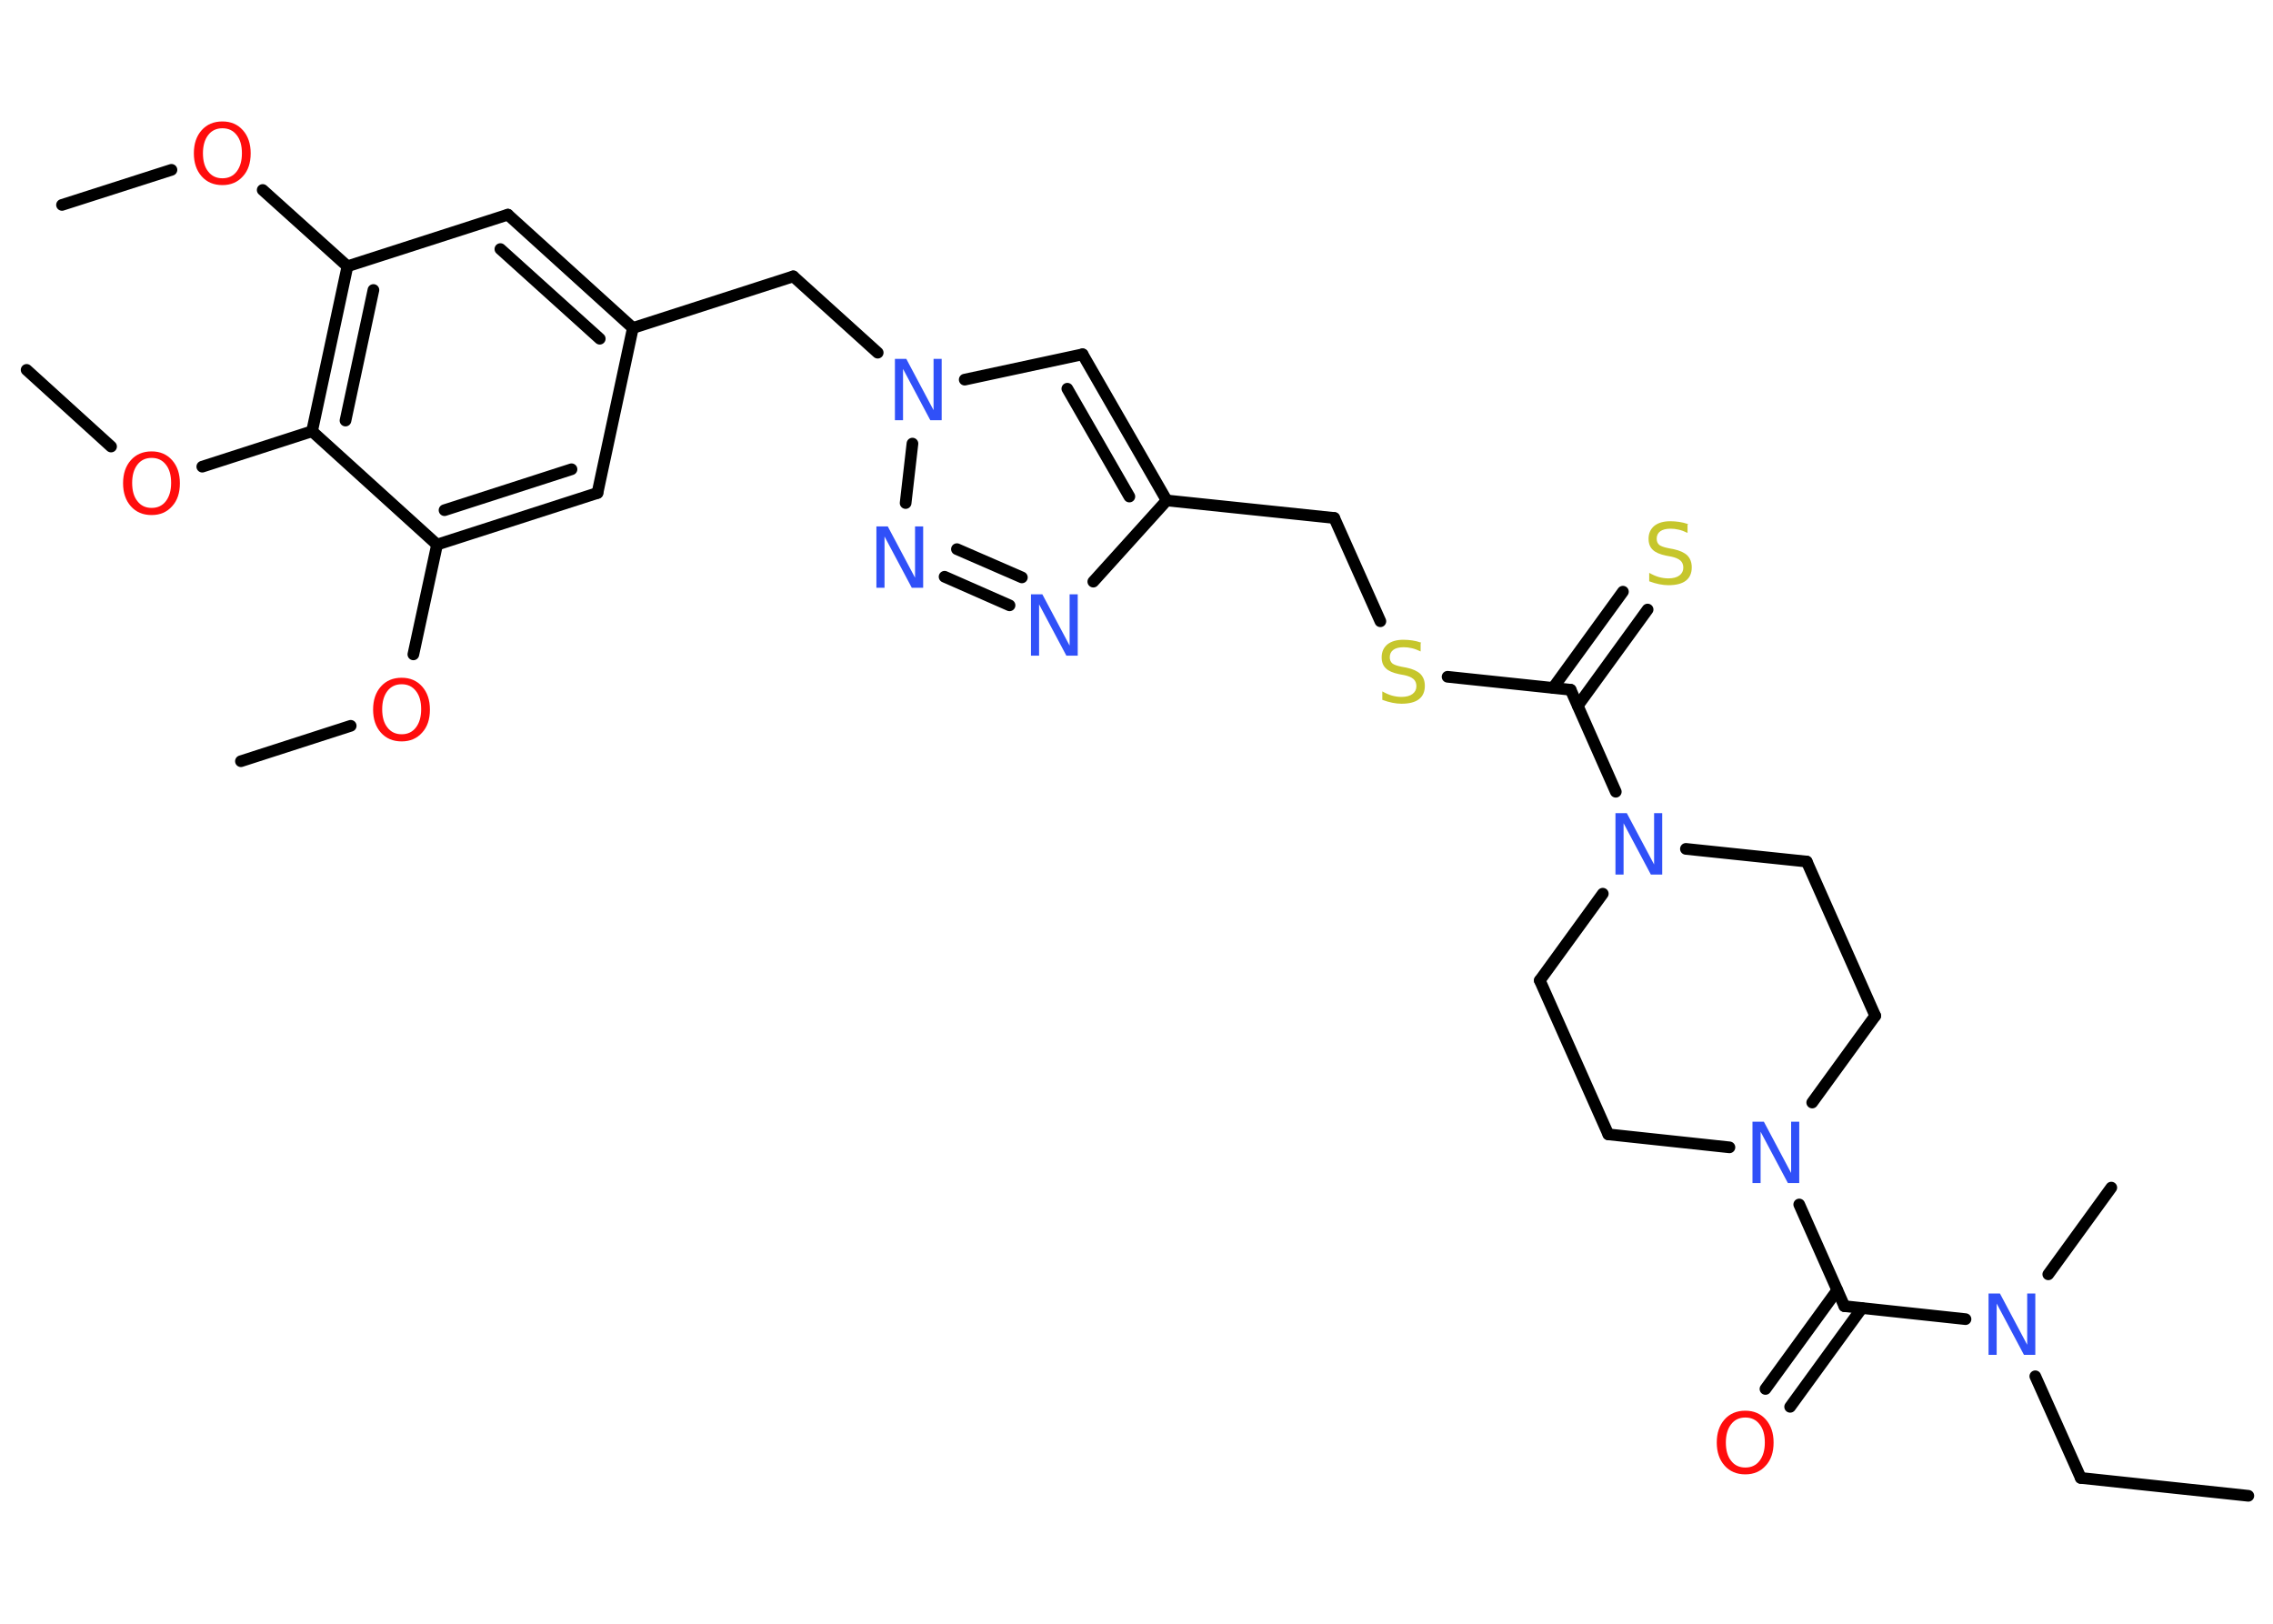 <?xml version='1.0' encoding='UTF-8'?>
<!DOCTYPE svg PUBLIC "-//W3C//DTD SVG 1.1//EN" "http://www.w3.org/Graphics/SVG/1.1/DTD/svg11.dtd">
<svg version='1.2' xmlns='http://www.w3.org/2000/svg' xmlns:xlink='http://www.w3.org/1999/xlink' width='70.0mm' height='50.0mm' viewBox='0 0 70.0 50.0'>
  <desc>Generated by the Chemistry Development Kit (http://github.com/cdk)</desc>
  <g stroke-linecap='round' stroke-linejoin='round' stroke='#000000' stroke-width='.36' fill='#3050F8'>
    <rect x='.0' y='.0' width='70.0' height='50.0' fill='#FFFFFF' stroke='none'/>
    <g id='mol1' class='mol'>
      <line id='mol1bnd1' class='bond' x1='69.24' y1='46.06' x2='64.08' y2='45.51'/>
      <line id='mol1bnd2' class='bond' x1='64.08' y1='45.51' x2='62.68' y2='42.38'/>
      <line id='mol1bnd3' class='bond' x1='63.08' y1='39.24' x2='65.02' y2='36.57'/>
      <line id='mol1bnd4' class='bond' x1='60.53' y1='40.62' x2='56.8' y2='40.22'/>
      <g id='mol1bnd5' class='bond'>
        <line x1='57.34' y1='40.28' x2='55.13' y2='43.32'/>
        <line x1='56.58' y1='39.73' x2='54.37' y2='42.77'/>
      </g>
      <line id='mol1bnd6' class='bond' x1='56.8' y1='40.22' x2='55.41' y2='37.09'/>
      <line id='mol1bnd7' class='bond' x1='55.81' y1='33.95' x2='57.75' y2='31.28'/>
      <line id='mol1bnd8' class='bond' x1='57.75' y1='31.28' x2='55.64' y2='26.53'/>
      <line id='mol1bnd9' class='bond' x1='55.64' y1='26.53' x2='51.92' y2='26.14'/>
      <line id='mol1bnd10' class='bond' x1='49.76' y1='24.38' x2='48.37' y2='21.24'/>
      <g id='mol1bnd11' class='bond'>
        <line x1='47.83' y1='21.18' x2='49.98' y2='18.22'/>
        <line x1='48.59' y1='21.73' x2='50.74' y2='18.77'/>
      </g>
      <line id='mol1bnd12' class='bond' x1='48.37' y1='21.24' x2='44.58' y2='20.84'/>
      <line id='mol1bnd13' class='bond' x1='42.51' y1='19.13' x2='41.09' y2='15.95'/>
      <line id='mol1bnd14' class='bond' x1='41.09' y1='15.95' x2='35.93' y2='15.41'/>
      <g id='mol1bnd15' class='bond'>
        <line x1='35.93' y1='15.41' x2='33.34' y2='10.91'/>
        <line x1='34.78' y1='15.29' x2='32.87' y2='11.97'/>
      </g>
      <line id='mol1bnd16' class='bond' x1='33.34' y1='10.91' x2='29.71' y2='11.69'/>
      <line id='mol1bnd17' class='bond' x1='27.03' y1='10.86' x2='24.43' y2='8.51'/>
      <line id='mol1bnd18' class='bond' x1='24.43' y1='8.51' x2='19.49' y2='10.1'/>
      <g id='mol1bnd19' class='bond'>
        <line x1='19.49' y1='10.1' x2='15.64' y2='6.61'/>
        <line x1='18.47' y1='10.43' x2='15.41' y2='7.67'/>
      </g>
      <line id='mol1bnd20' class='bond' x1='15.64' y1='6.61' x2='10.7' y2='8.2'/>
      <line id='mol1bnd21' class='bond' x1='10.7' y1='8.2' x2='8.09' y2='5.85'/>
      <line id='mol1bnd22' class='bond' x1='5.28' y1='5.23' x2='1.91' y2='6.31'/>
      <g id='mol1bnd23' class='bond'>
        <line x1='10.7' y1='8.2' x2='9.61' y2='13.28'/>
        <line x1='11.5' y1='8.93' x2='10.64' y2='12.95'/>
      </g>
      <line id='mol1bnd24' class='bond' x1='9.61' y1='13.28' x2='6.23' y2='14.37'/>
      <line id='mol1bnd25' class='bond' x1='3.42' y1='13.75' x2='.82' y2='11.39'/>
      <line id='mol1bnd26' class='bond' x1='9.61' y1='13.28' x2='13.46' y2='16.77'/>
      <line id='mol1bnd27' class='bond' x1='13.46' y1='16.77' x2='12.73' y2='20.15'/>
      <line id='mol1bnd28' class='bond' x1='10.8' y1='22.35' x2='7.42' y2='23.44'/>
      <g id='mol1bnd29' class='bond'>
        <line x1='13.46' y1='16.77' x2='18.4' y2='15.18'/>
        <line x1='13.69' y1='15.71' x2='17.6' y2='14.45'/>
      </g>
      <line id='mol1bnd30' class='bond' x1='19.49' y1='10.1' x2='18.4' y2='15.18'/>
      <line id='mol1bnd31' class='bond' x1='28.1' y1='13.66' x2='27.89' y2='15.49'/>
      <g id='mol1bnd32' class='bond'>
        <line x1='29.09' y1='17.76' x2='31.09' y2='18.64'/>
        <line x1='29.47' y1='16.91' x2='31.47' y2='17.78'/>
      </g>
      <line id='mol1bnd33' class='bond' x1='35.93' y1='15.41' x2='33.67' y2='17.91'/>
      <line id='mol1bnd34' class='bond' x1='49.36' y1='27.52' x2='47.42' y2='30.19'/>
      <line id='mol1bnd35' class='bond' x1='47.42' y1='30.19' x2='49.53' y2='34.93'/>
      <line id='mol1bnd36' class='bond' x1='53.26' y1='35.33' x2='49.53' y2='34.93'/>
      <path id='mol1atm3' class='atom' d='M61.25 39.83h.34l.84 1.58v-1.58h.25v1.89h-.35l-.84 -1.58v1.58h-.25v-1.89z' stroke='none'/>
      <path id='mol1atm6' class='atom' d='M53.75 43.65q-.28 .0 -.44 .21q-.16 .21 -.16 .56q.0 .36 .16 .56q.16 .21 .44 .21q.28 .0 .44 -.21q.16 -.21 .16 -.56q.0 -.36 -.16 -.56q-.16 -.21 -.44 -.21zM53.75 43.44q.39 .0 .63 .27q.24 .27 .24 .71q.0 .45 -.24 .71q-.24 .27 -.63 .27q-.4 .0 -.64 -.27q-.24 -.27 -.24 -.71q.0 -.44 .24 -.71q.24 -.27 .64 -.27z' stroke='none' fill='#FF0D0D'/>
      <path id='mol1atm7' class='atom' d='M53.98 34.54h.34l.84 1.58v-1.58h.25v1.89h-.35l-.84 -1.58v1.58h-.25v-1.89z' stroke='none'/>
      <path id='mol1atm10' class='atom' d='M49.76 25.04h.34l.84 1.58v-1.58h.25v1.89h-.35l-.84 -1.58v1.58h-.25v-1.89z' stroke='none'/>
      <path id='mol1atm12' class='atom' d='M51.97 16.16v.25q-.14 -.07 -.27 -.1q-.13 -.03 -.25 -.03q-.21 .0 -.32 .08q-.11 .08 -.11 .23q.0 .12 .08 .19q.08 .06 .28 .1l.16 .03q.28 .06 .42 .19q.14 .14 .14 .37q.0 .27 -.18 .41q-.18 .14 -.54 .14q-.13 .0 -.28 -.03q-.15 -.03 -.31 -.09v-.26q.16 .09 .3 .13q.15 .04 .29 .04q.22 .0 .34 -.09q.12 -.09 .12 -.24q.0 -.14 -.09 -.22q-.09 -.08 -.28 -.12l-.16 -.03q-.29 -.06 -.41 -.18q-.13 -.12 -.13 -.34q.0 -.25 .18 -.4q.18 -.14 .49 -.14q.13 .0 .27 .02q.14 .02 .28 .07z' stroke='none' fill='#C6C62C'/>
      <path id='mol1atm13' class='atom' d='M43.75 19.81v.25q-.14 -.07 -.27 -.1q-.13 -.03 -.25 -.03q-.21 .0 -.32 .08q-.11 .08 -.11 .23q.0 .12 .08 .19q.08 .06 .28 .1l.16 .03q.28 .06 .42 .19q.14 .14 .14 .37q.0 .27 -.18 .41q-.18 .14 -.54 .14q-.13 .0 -.28 -.03q-.15 -.03 -.31 -.09v-.26q.16 .09 .3 .13q.15 .04 .29 .04q.22 .0 .34 -.09q.12 -.09 .12 -.24q.0 -.14 -.09 -.22q-.09 -.08 -.28 -.12l-.16 -.03q-.29 -.06 -.41 -.18q-.13 -.12 -.13 -.34q.0 -.25 .18 -.4q.18 -.14 .49 -.14q.13 .0 .27 .02q.14 .02 .28 .07z' stroke='none' fill='#C6C62C'/>
      <path id='mol1atm17' class='atom' d='M27.57 11.05h.34l.84 1.58v-1.58h.25v1.89h-.35l-.84 -1.58v1.58h-.25v-1.89z' stroke='none'/>
      <path id='mol1atm22' class='atom' d='M6.85 3.95q-.28 .0 -.44 .21q-.16 .21 -.16 .56q.0 .36 .16 .56q.16 .21 .44 .21q.28 .0 .44 -.21q.16 -.21 .16 -.56q.0 -.36 -.16 -.56q-.16 -.21 -.44 -.21zM6.85 3.74q.39 .0 .63 .27q.24 .27 .24 .71q.0 .45 -.24 .71q-.24 .27 -.63 .27q-.4 .0 -.64 -.27q-.24 -.27 -.24 -.71q.0 -.44 .24 -.71q.24 -.27 .64 -.27z' stroke='none' fill='#FF0D0D'/>
      <path id='mol1atm25' class='atom' d='M4.67 14.1q-.28 .0 -.44 .21q-.16 .21 -.16 .56q.0 .36 .16 .56q.16 .21 .44 .21q.28 .0 .44 -.21q.16 -.21 .16 -.56q.0 -.36 -.16 -.56q-.16 -.21 -.44 -.21zM4.67 13.9q.39 .0 .63 .27q.24 .27 .24 .71q.0 .45 -.24 .71q-.24 .27 -.63 .27q-.4 .0 -.64 -.27q-.24 -.27 -.24 -.71q.0 -.44 .24 -.71q.24 -.27 .64 -.27z' stroke='none' fill='#FF0D0D'/>
      <path id='mol1atm28' class='atom' d='M12.37 21.07q-.28 .0 -.44 .21q-.16 .21 -.16 .56q.0 .36 .16 .56q.16 .21 .44 .21q.28 .0 .44 -.21q.16 -.21 .16 -.56q.0 -.36 -.16 -.56q-.16 -.21 -.44 -.21zM12.37 20.87q.39 .0 .63 .27q.24 .27 .24 .71q.0 .45 -.24 .71q-.24 .27 -.63 .27q-.4 .0 -.64 -.27q-.24 -.27 -.24 -.71q.0 -.44 .24 -.71q.24 -.27 .64 -.27z' stroke='none' fill='#FF0D0D'/>
      <path id='mol1atm31' class='atom' d='M27.0 16.21h.34l.84 1.58v-1.58h.25v1.89h-.35l-.84 -1.58v1.58h-.25v-1.89z' stroke='none'/>
      <path id='mol1atm32' class='atom' d='M31.76 18.3h.34l.84 1.58v-1.58h.25v1.89h-.35l-.84 -1.58v1.58h-.25v-1.89z' stroke='none'/>
    </g>
  </g>
</svg>
